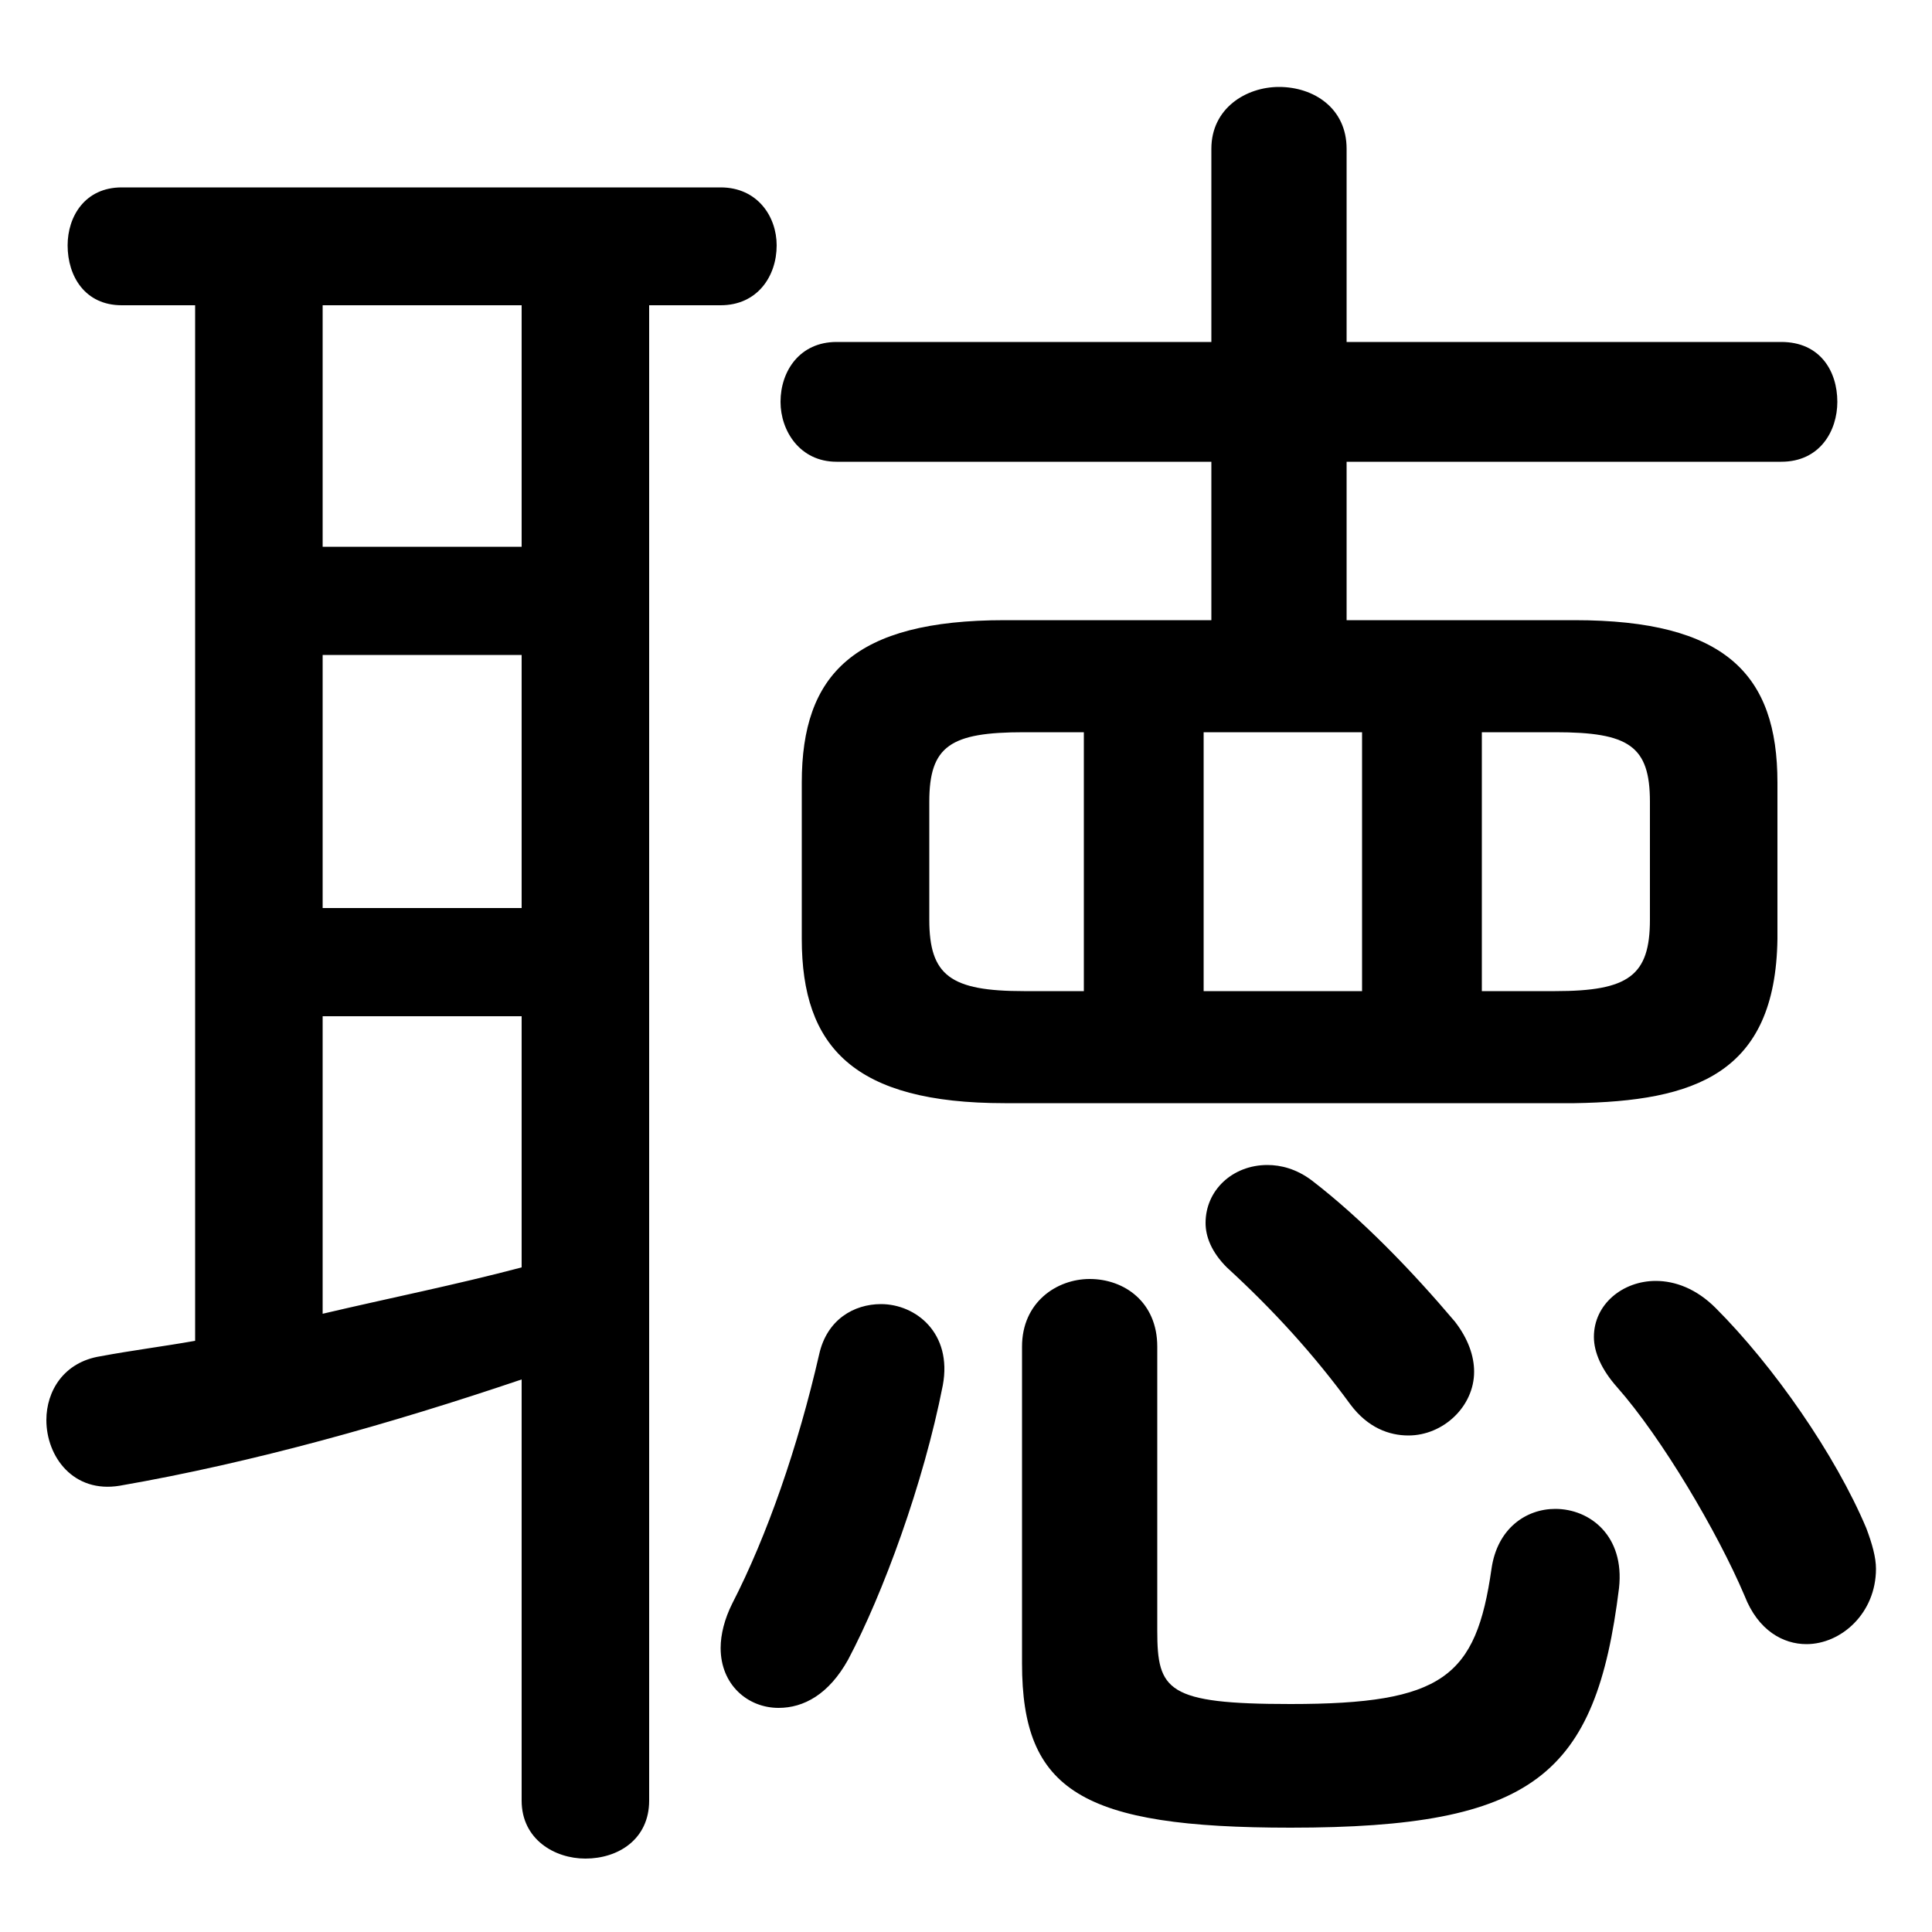 <svg xmlns="http://www.w3.org/2000/svg" viewBox="0 -44.0 50.0 50.0">
    <rect x="0" y="-44.0" width="50.0" height="50.0" fill="#808080" stroke="none"/>
    <g transform="scale(1, -1)">
        <!-- ボディの枠 -->
        <rect x="0" y="-6.0" width="50.0" height="50.0"
            stroke="white" fill="white"/>
        <!-- グリフ座標系の原点 -->
        <circle cx="0" cy="0" r="5" fill="white"/>
        <!-- グリフのアウトライン -->
        <g style="fill:black;stroke:#000000;stroke-width:0;stroke-linecap:round;stroke-linejoin:round;">
        <path d="M 31.35 27.95 L 26.0 27.95 C 22.1 27.95 20.75 26.55 20.75 23.75 L 20.75 19.7 C 20.75 16.9 22.1 15.45 26.0 15.45 L 40.75 15.45 C 43.85 15.5 45.95 16.2 46.0 19.7 L 46.0 23.75 C 46.0 26.55 44.65 27.95 40.75 27.95 L 34.85 27.95 L 34.85 32.05 L 46.1 32.05 C 47.1 32.05 47.55 32.85 47.55 33.6 C 47.55 34.4 47.1 35.15 46.1 35.15 L 34.85 35.15 L 34.85 40.15 C 34.85 41.2 34.0 41.75 33.1 41.75 C 32.25 41.75 31.35 41.2 31.35 40.15 L 31.35 35.15 L 21.65 35.15 C 20.7 35.15 20.2 34.4 20.2 33.6 C 20.2 32.85 20.7 32.05 21.65 32.05 L 31.35 32.05 Z M 38.35 25.05 L 40.25 25.05 C 42.15 25.05 42.7 24.7 42.7 23.25 L 42.7 20.2 C 42.7 18.75 42.15 18.35 40.25 18.35 L 38.35 18.35 Z M 35.25 25.05 L 35.25 18.35 L 31.15 18.35 L 31.15 25.05 Z M 28.05 25.05 L 28.05 18.35 L 26.5 18.35 C 24.6 18.35 24.05 18.75 24.05 20.2 L 24.05 23.25 C 24.05 24.7 24.6 25.05 26.5 25.05 Z M 5.05 36.1 L 5.05 9.3 C 4.2 9.15 3.4 9.05 2.6 8.9 C 1.65 8.75 1.2 8.0 1.2 7.25 C 1.2 6.3 1.9 5.35 3.1 5.55 C 6.55 6.15 10.1 7.15 13.5 8.3 L 13.5 -2.6 C 13.5 -3.6 14.35 -4.1 15.15 -4.1 C 16.0 -4.1 16.8 -3.6 16.8 -2.6 L 16.8 36.1 L 18.65 36.1 C 19.6 36.1 20.1 36.85 20.1 37.65 C 20.1 38.4 19.6 39.15 18.65 39.15 L 3.15 39.15 C 2.2 39.15 1.75 38.4 1.75 37.65 C 1.75 36.85 2.2 36.1 3.15 36.1 Z M 8.35 17.7 L 13.5 17.7 L 13.5 11.2 C 11.8 10.75 10.05 10.4 8.35 10.0 Z M 8.35 20.5 L 8.35 27.05 L 13.5 27.05 L 13.5 20.5 Z M 8.35 29.85 L 8.35 36.1 L 13.5 36.1 L 13.5 29.85 Z M 44.4 10.15 C 43.9 10.65 43.35 10.85 42.85 10.85 C 42.0 10.85 41.25 10.25 41.25 9.4 C 41.25 9.0 41.45 8.55 41.85 8.1 C 43.0 6.8 44.45 4.35 45.15 2.7 C 45.5 1.8 46.15 1.45 46.75 1.45 C 47.65 1.45 48.55 2.25 48.55 3.4 C 48.55 3.7 48.45 4.05 48.3 4.45 C 47.5 6.35 45.9 8.65 44.4 10.15 Z M 33.95 13.45 C 33.55 13.75 33.15 13.85 32.8 13.85 C 31.9 13.85 31.2 13.2 31.2 12.35 C 31.2 12.0 31.35 11.6 31.75 11.2 C 32.95 10.1 34.0 8.95 34.95 7.65 C 35.4 7.05 35.95 6.85 36.45 6.85 C 37.35 6.85 38.15 7.6 38.15 8.5 C 38.15 8.9 38.0 9.35 37.65 9.8 C 36.55 11.1 35.25 12.45 33.95 13.45 Z M 21.2 8.95 C 20.65 6.55 19.85 4.25 18.95 2.5 C 18.75 2.1 18.65 1.7 18.65 1.35 C 18.65 0.4 19.35 -0.2 20.15 -0.2 C 20.8 -0.2 21.45 0.15 21.95 1.05 C 22.85 2.75 23.9 5.6 24.4 8.15 C 24.65 9.5 23.7 10.25 22.8 10.25 C 22.1 10.25 21.4 9.85 21.2 8.95 Z M 29.95 9.15 C 29.95 10.3 29.1 10.9 28.2 10.9 C 27.35 10.9 26.45 10.3 26.45 9.15 L 26.45 0.95 C 26.45 -2.35 28.0 -3.3 33.4 -3.3 C 39.7 -3.3 41.3 -1.95 41.9 2.9 C 42.05 4.25 41.15 4.95 40.25 4.95 C 39.5 4.95 38.75 4.45 38.6 3.4 C 38.2 0.6 37.35 -0.1 33.4 -0.1 C 30.2 -0.1 29.95 0.25 29.95 1.8 Z"/>
    </g>
    </g>
</svg>
